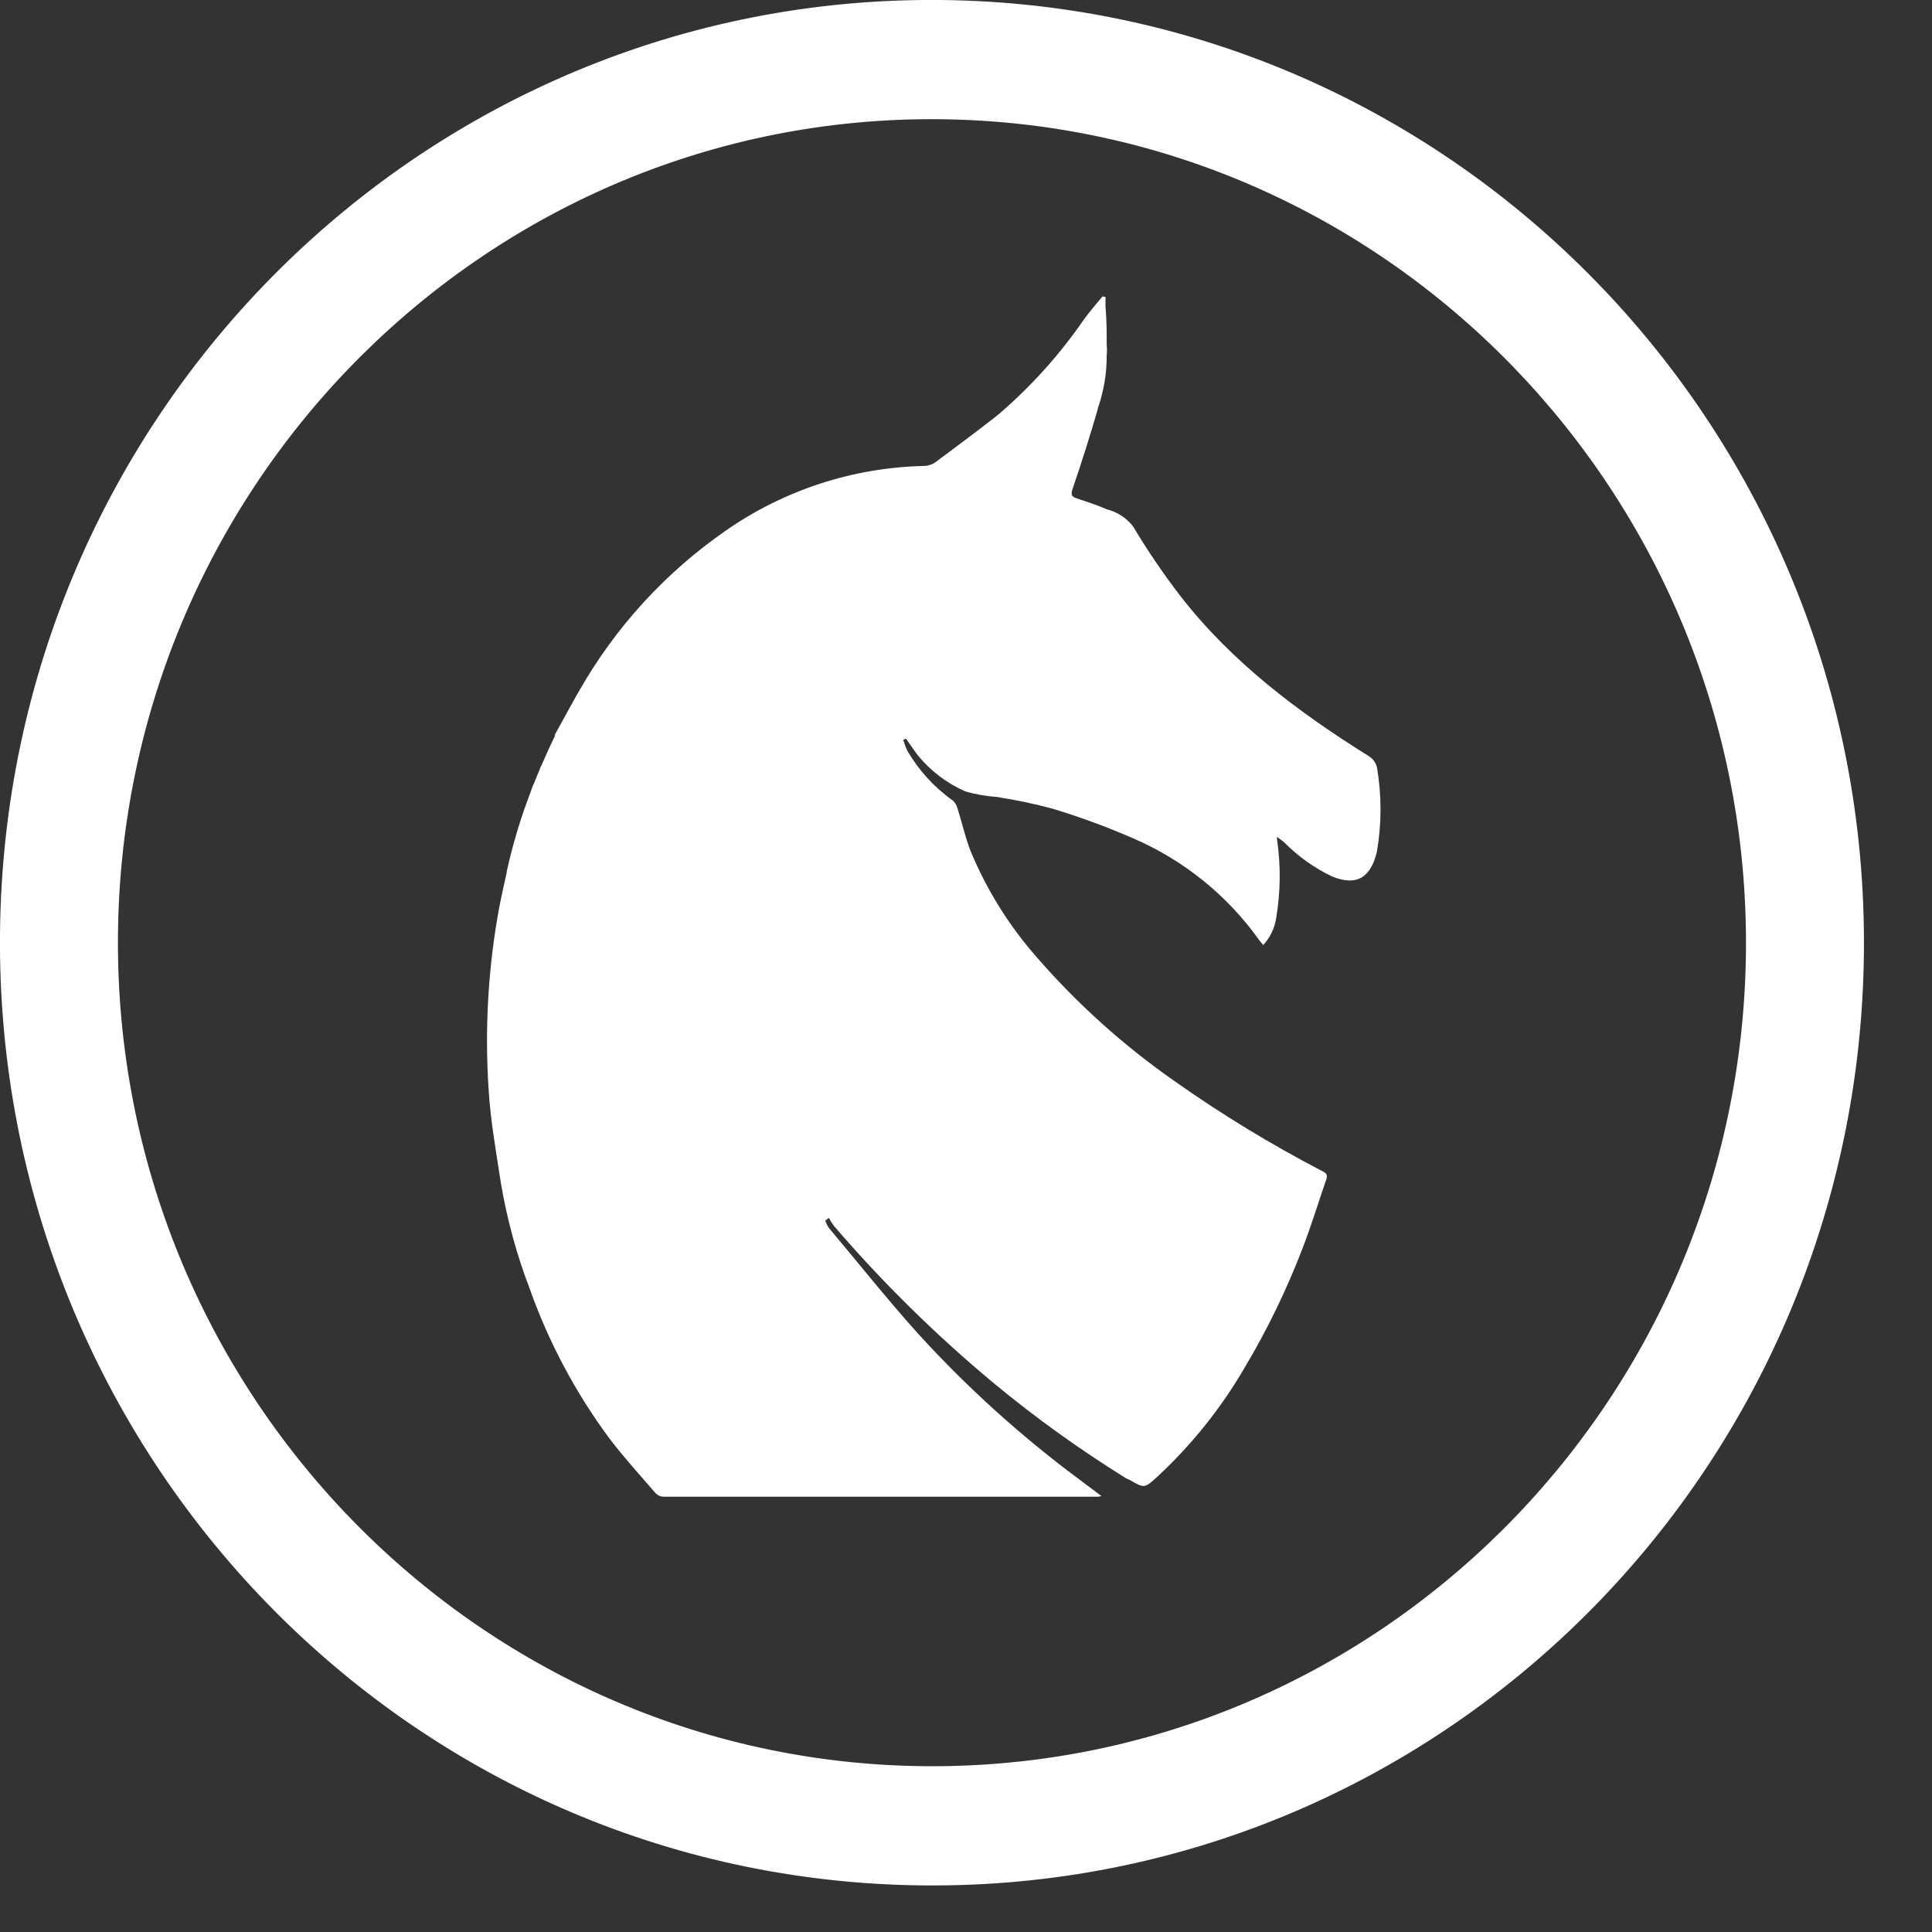 <?xml version="1.0" encoding="UTF-8"?>
<svg width="17px" height="17px" viewBox="0 0 17 17" version="1.1" xmlns="http://www.w3.org/2000/svg" xmlns:xlink="http://www.w3.org/1999/xlink">
    <rect x="0" y="0" width="17" height="17" fill="#333333" stroke="none"/>
    <!-- Generator: Sketch 59 (86127) - https://sketch.com -->
    <title>Group 3</title>
    <desc>Created with Sketch.</desc>
    <g id="Website" stroke="none" stroke-width="1" fill="none" fill-rule="evenodd">
        <g id="Admin-Dashboard-Stats-Copy" transform="translate(-1093, -30)" fill="#FFFFFF">
            <g id="Group-3" transform="translate(1093, 30)">
                <path d="M9.539,2.809 C9.323,3.123 9.067,3.407 8.777,3.654 C8.597,3.795 8.414,3.931 8.23,4.068 C8.199,4.089 8.163,4.1 8.126,4.1 C7.502,4.115 6.896,4.313 6.385,4.67 C5.854,5.038 5.414,5.52 5.095,6.081 L5.095,6.081 C5.095,6.081 5.064,6.133 5.015,6.223 C4.966,6.313 4.925,6.387 4.879,6.471 L4.885,6.471 C4.846,6.551 4.805,6.64 4.763,6.738 C4.757,6.747 4.752,6.756 4.751,6.766 C4.733,6.808 4.715,6.851 4.698,6.895 C4.692,6.906 4.687,6.917 4.683,6.929 L4.668,6.972 C4.581,7.198 4.511,7.431 4.459,7.668 C4.459,7.668 4.459,7.674 4.459,7.677 C4.435,7.781 4.414,7.877 4.394,7.978 C4.296,8.506 4.264,9.044 4.299,9.579 C4.315,9.858 4.366,10.136 4.408,10.414 C4.462,10.73 4.546,11.04 4.661,11.34 C4.828,11.811 5.065,12.256 5.363,12.658 C5.489,12.824 5.63,12.978 5.766,13.136 C5.784,13.157 5.811,13.169 5.839,13.17 L9.66,13.17 C9.671,13.169 9.682,13.167 9.692,13.164 L9.493,13.015 C8.982,12.635 8.509,12.208 8.081,11.738 C7.809,11.436 7.555,11.116 7.293,10.804 C7.28,10.785 7.27,10.764 7.261,10.742 L7.293,10.716 C7.306,10.74 7.321,10.764 7.337,10.786 C7.766,11.285 8.236,11.748 8.742,12.169 C9.11,12.474 9.499,12.753 9.904,13.005 C9.916,13.013 9.928,13.016 9.94,13.022 C10.07,13.097 10.07,13.097 10.182,12.995 C10.486,12.714 10.745,12.39 10.953,12.032 C11.153,11.697 11.323,11.345 11.463,10.98 C11.54,10.78 11.602,10.576 11.671,10.375 C11.683,10.338 11.671,10.321 11.633,10.304 C11.182,10.069 10.746,9.804 10.331,9.51 C9.884,9.198 9.478,8.832 9.121,8.421 C8.88,8.147 8.686,7.836 8.545,7.5 C8.494,7.372 8.465,7.237 8.423,7.106 C8.416,7.081 8.402,7.06 8.383,7.043 C8.219,6.927 8.083,6.777 7.982,6.603 C7.969,6.573 7.957,6.542 7.948,6.51 L7.972,6.5 C8.008,6.549 8.043,6.603 8.076,6.646 C8.188,6.783 8.33,6.891 8.492,6.963 C8.584,6.99 8.679,7.006 8.775,7.013 C8.94,7.039 9.104,7.073 9.266,7.117 C9.506,7.19 9.742,7.277 9.972,7.377 C10.416,7.569 10.799,7.878 11.079,8.271 C11.09,8.287 11.103,8.301 11.116,8.315 C11.179,8.246 11.219,8.16 11.231,8.068 C11.268,7.843 11.27,7.613 11.237,7.388 C11.236,7.38 11.236,7.372 11.237,7.364 C11.259,7.38 11.277,7.393 11.295,7.407 C11.418,7.533 11.562,7.636 11.721,7.712 C11.95,7.806 12.066,7.707 12.116,7.492 C12.158,7.247 12.158,6.997 12.116,6.752 C12.106,6.712 12.082,6.677 12.047,6.655 C11.423,6.266 10.837,5.826 10.383,5.24 C10.234,5.046 10.097,4.844 9.972,4.635 C9.915,4.559 9.833,4.505 9.74,4.482 C9.653,4.444 9.561,4.414 9.471,4.384 C9.431,4.37 9.422,4.355 9.435,4.31 C9.516,4.074 9.591,3.836 9.66,3.599 C9.66,3.599 9.66,3.599 9.66,3.593 C9.712,3.444 9.739,3.286 9.738,3.128 C9.741,3.096 9.741,3.064 9.738,3.032 C9.738,3.008 9.738,2.986 9.738,2.963 C9.738,2.827 9.73,2.723 9.728,2.707 C9.726,2.69 9.728,2.644 9.728,2.614 L9.702,2.608 C9.644,2.675 9.59,2.741 9.539,2.809 Z" id="Path"></path>
                <path d="M8.276,0 C12.804,0.044 16.443,3.792 16.401,8.374 C16.359,12.957 12.657,16.634 8.125,16.59 C3.593,16.547 -0.041,12.798 0,8.216 C0.042,3.635 3.747,-0.043 8.276,0 Z M8.135,15.541 C12.088,15.579 15.327,12.359 15.363,8.364 C15.399,4.368 12.216,1.086 8.265,1.049 C4.315,1.012 1.075,4.23 1.038,8.227 C1.002,12.223 4.186,15.503 8.135,15.541 L8.135,15.541 Z" id="Shape" fill-rule="nonzero"></path>
            </g>
        </g>
    </g>
</svg>
